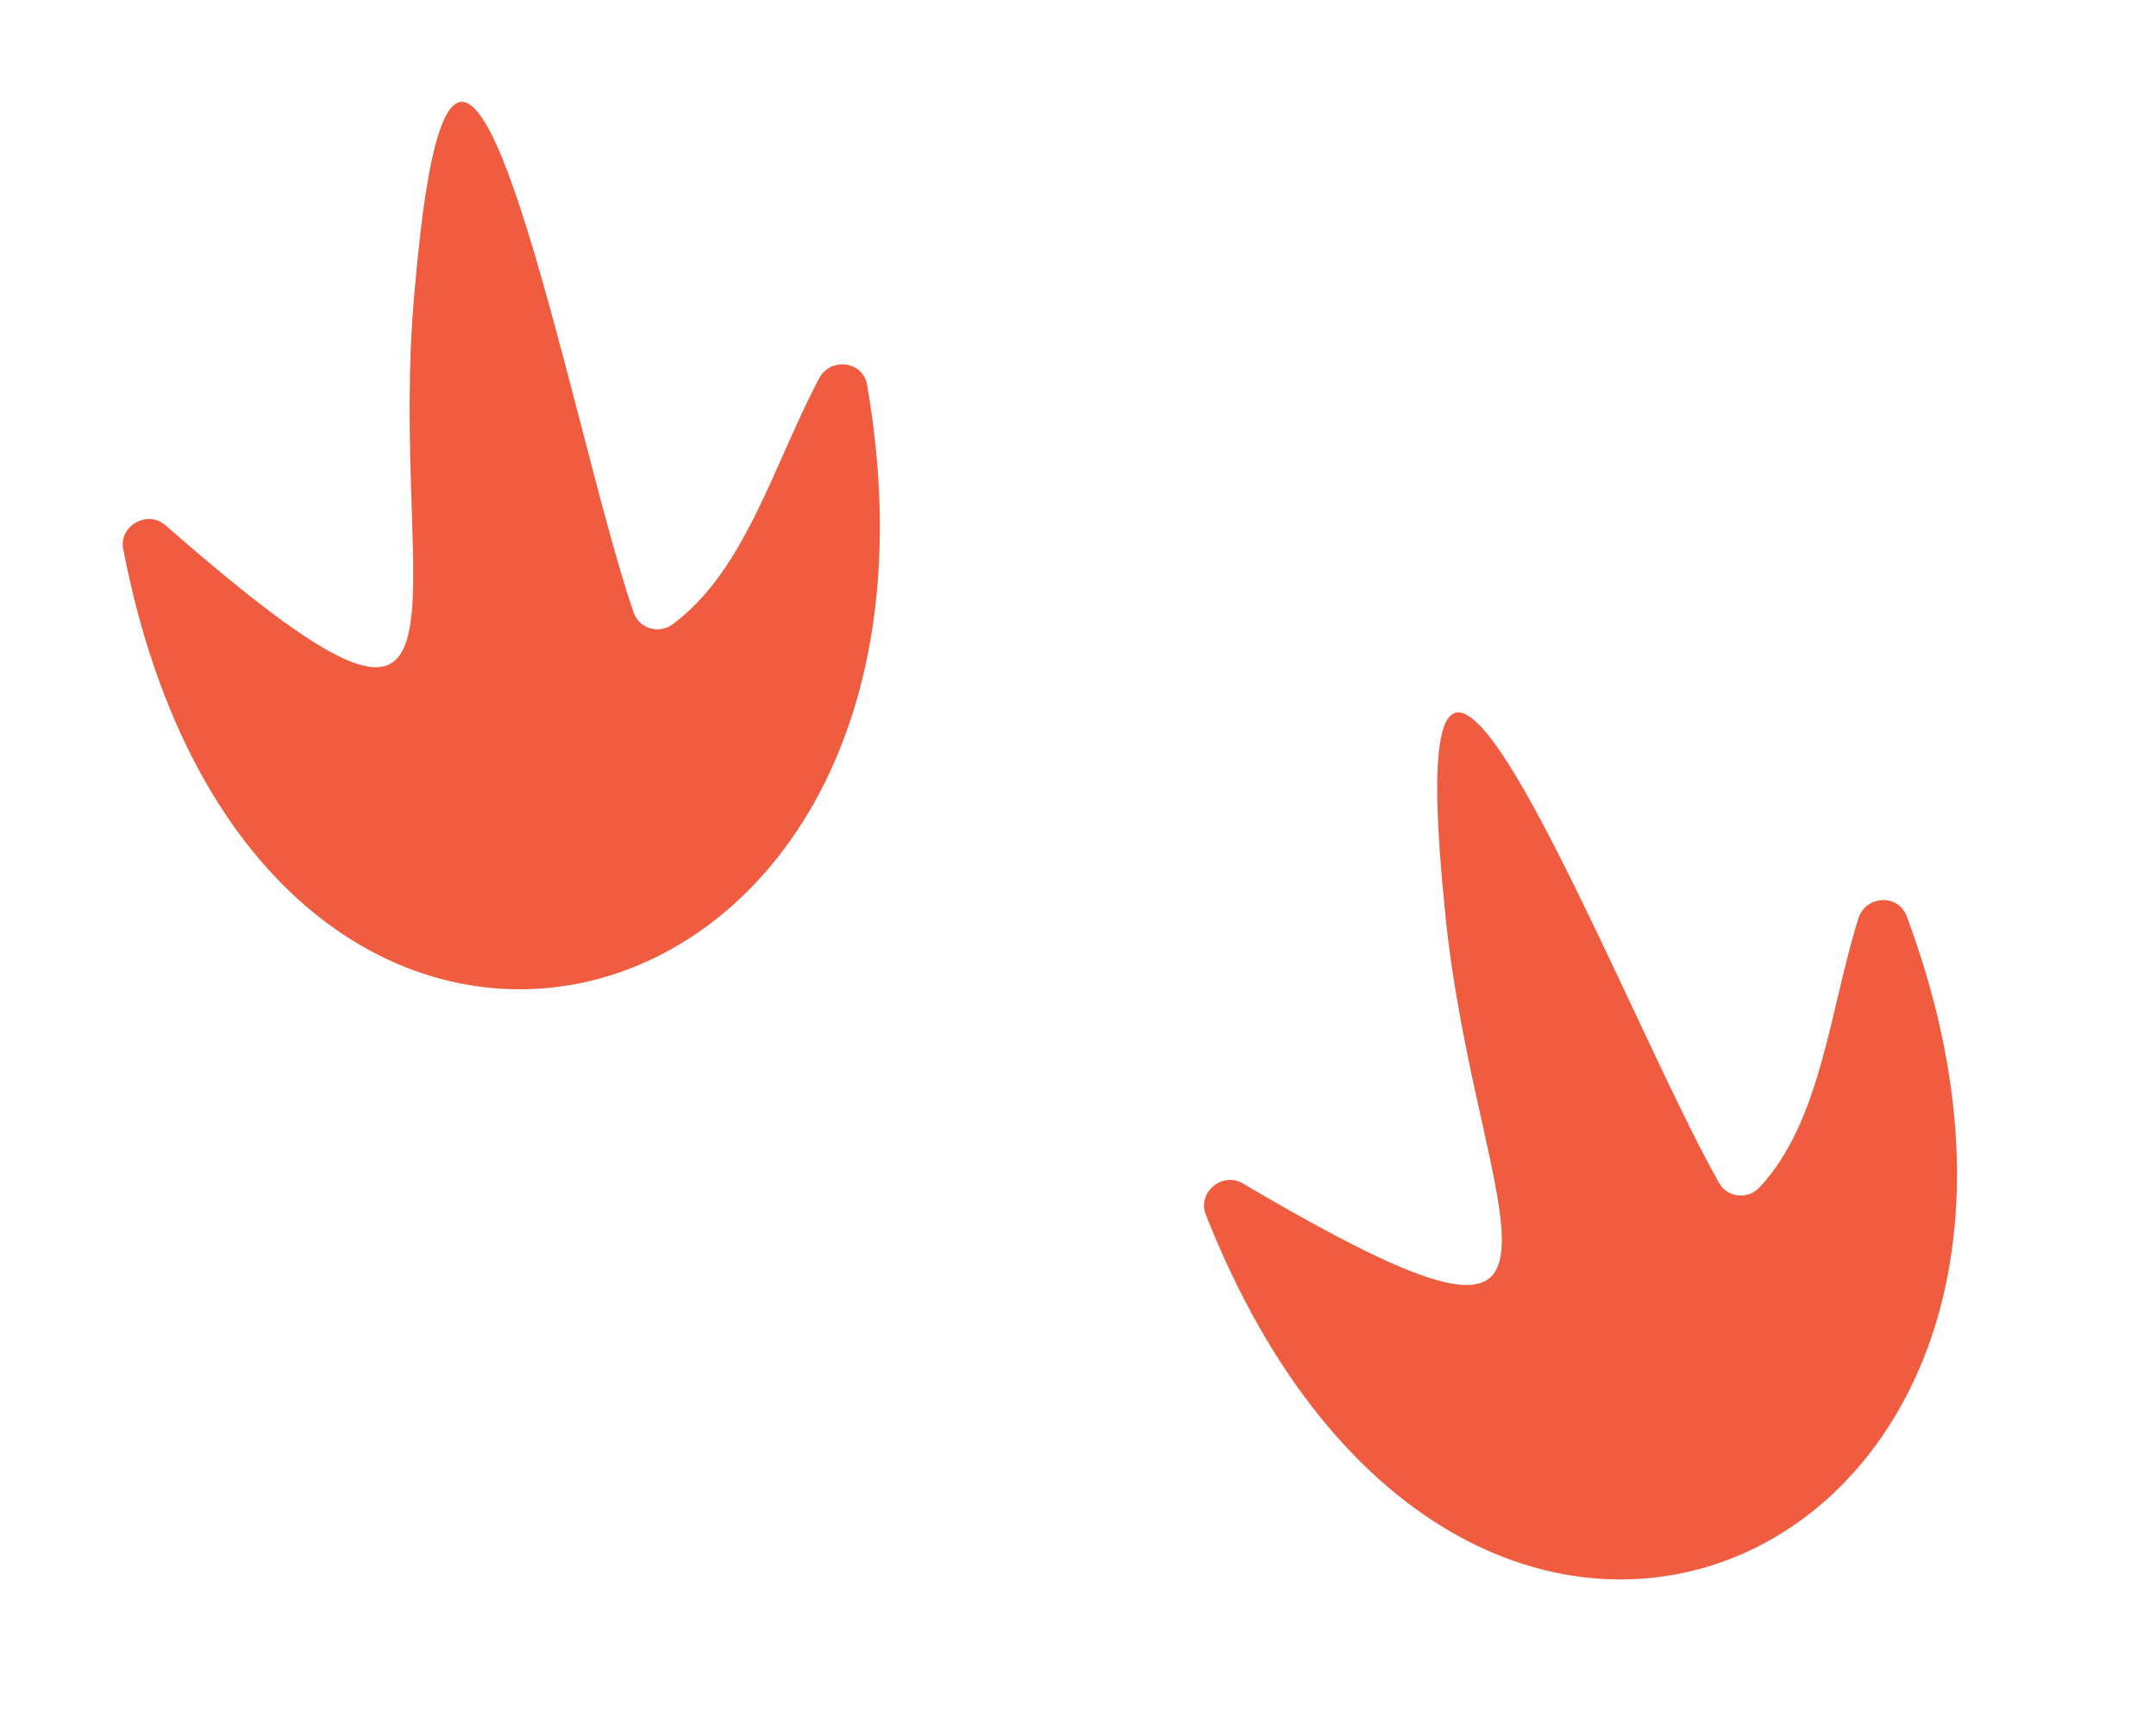 <svg width="95" height="76" viewBox="0 0 95 76" fill="none" xmlns="http://www.w3.org/2000/svg">
<g clip-path="url(#clip0_1038_72)">
<path d="M38.205 16.949C43.388 46.732 11.332 54.826 5.429 24.185C5.234 23.155 6.504 22.453 7.293 23.145C22.376 36.326 16.975 26.657 18.277 12.722C18.351 11.919 18.386 11.506 18.449 10.956C20.391 -7.583 25.096 18.79 27.92 26.992C28.159 27.687 29.025 27.955 29.634 27.508C32.843 25.147 34.097 20.434 36.094 16.668C36.596 15.721 38.022 15.908 38.203 16.944L38.205 16.949Z" fill="#EF5C3F"/>
</g>
<g clip-path="url(#clip1_1038_72)">
<path d="M84.01 40.357C94.59 68.676 64.574 82.536 53.128 53.506C52.746 52.531 53.865 51.606 54.768 52.142C72.021 62.319 64.931 53.809 63.645 39.873C63.569 39.071 63.528 38.658 63.488 38.106C61.982 19.526 71.464 44.581 75.751 52.123C76.114 52.762 77.015 52.866 77.53 52.315C80.25 49.403 80.614 44.539 81.883 40.47C82.202 39.447 83.639 39.368 84.007 40.353L84.01 40.357Z" fill="#EF5C3F"/>
</g>
<defs>
<clipPath id="clip0_1038_72">
<rect width="33.852" height="38.22" fill="white" transform="translate(0 12.65) rotate(-21.944)"/>
</clipPath>
<clipPath id="clip1_1038_72">
<rect width="33.852" height="38.22" fill="white" transform="translate(45.667 43.169) rotate(-32.558)"/>
</clipPath>
</defs>
</svg>
